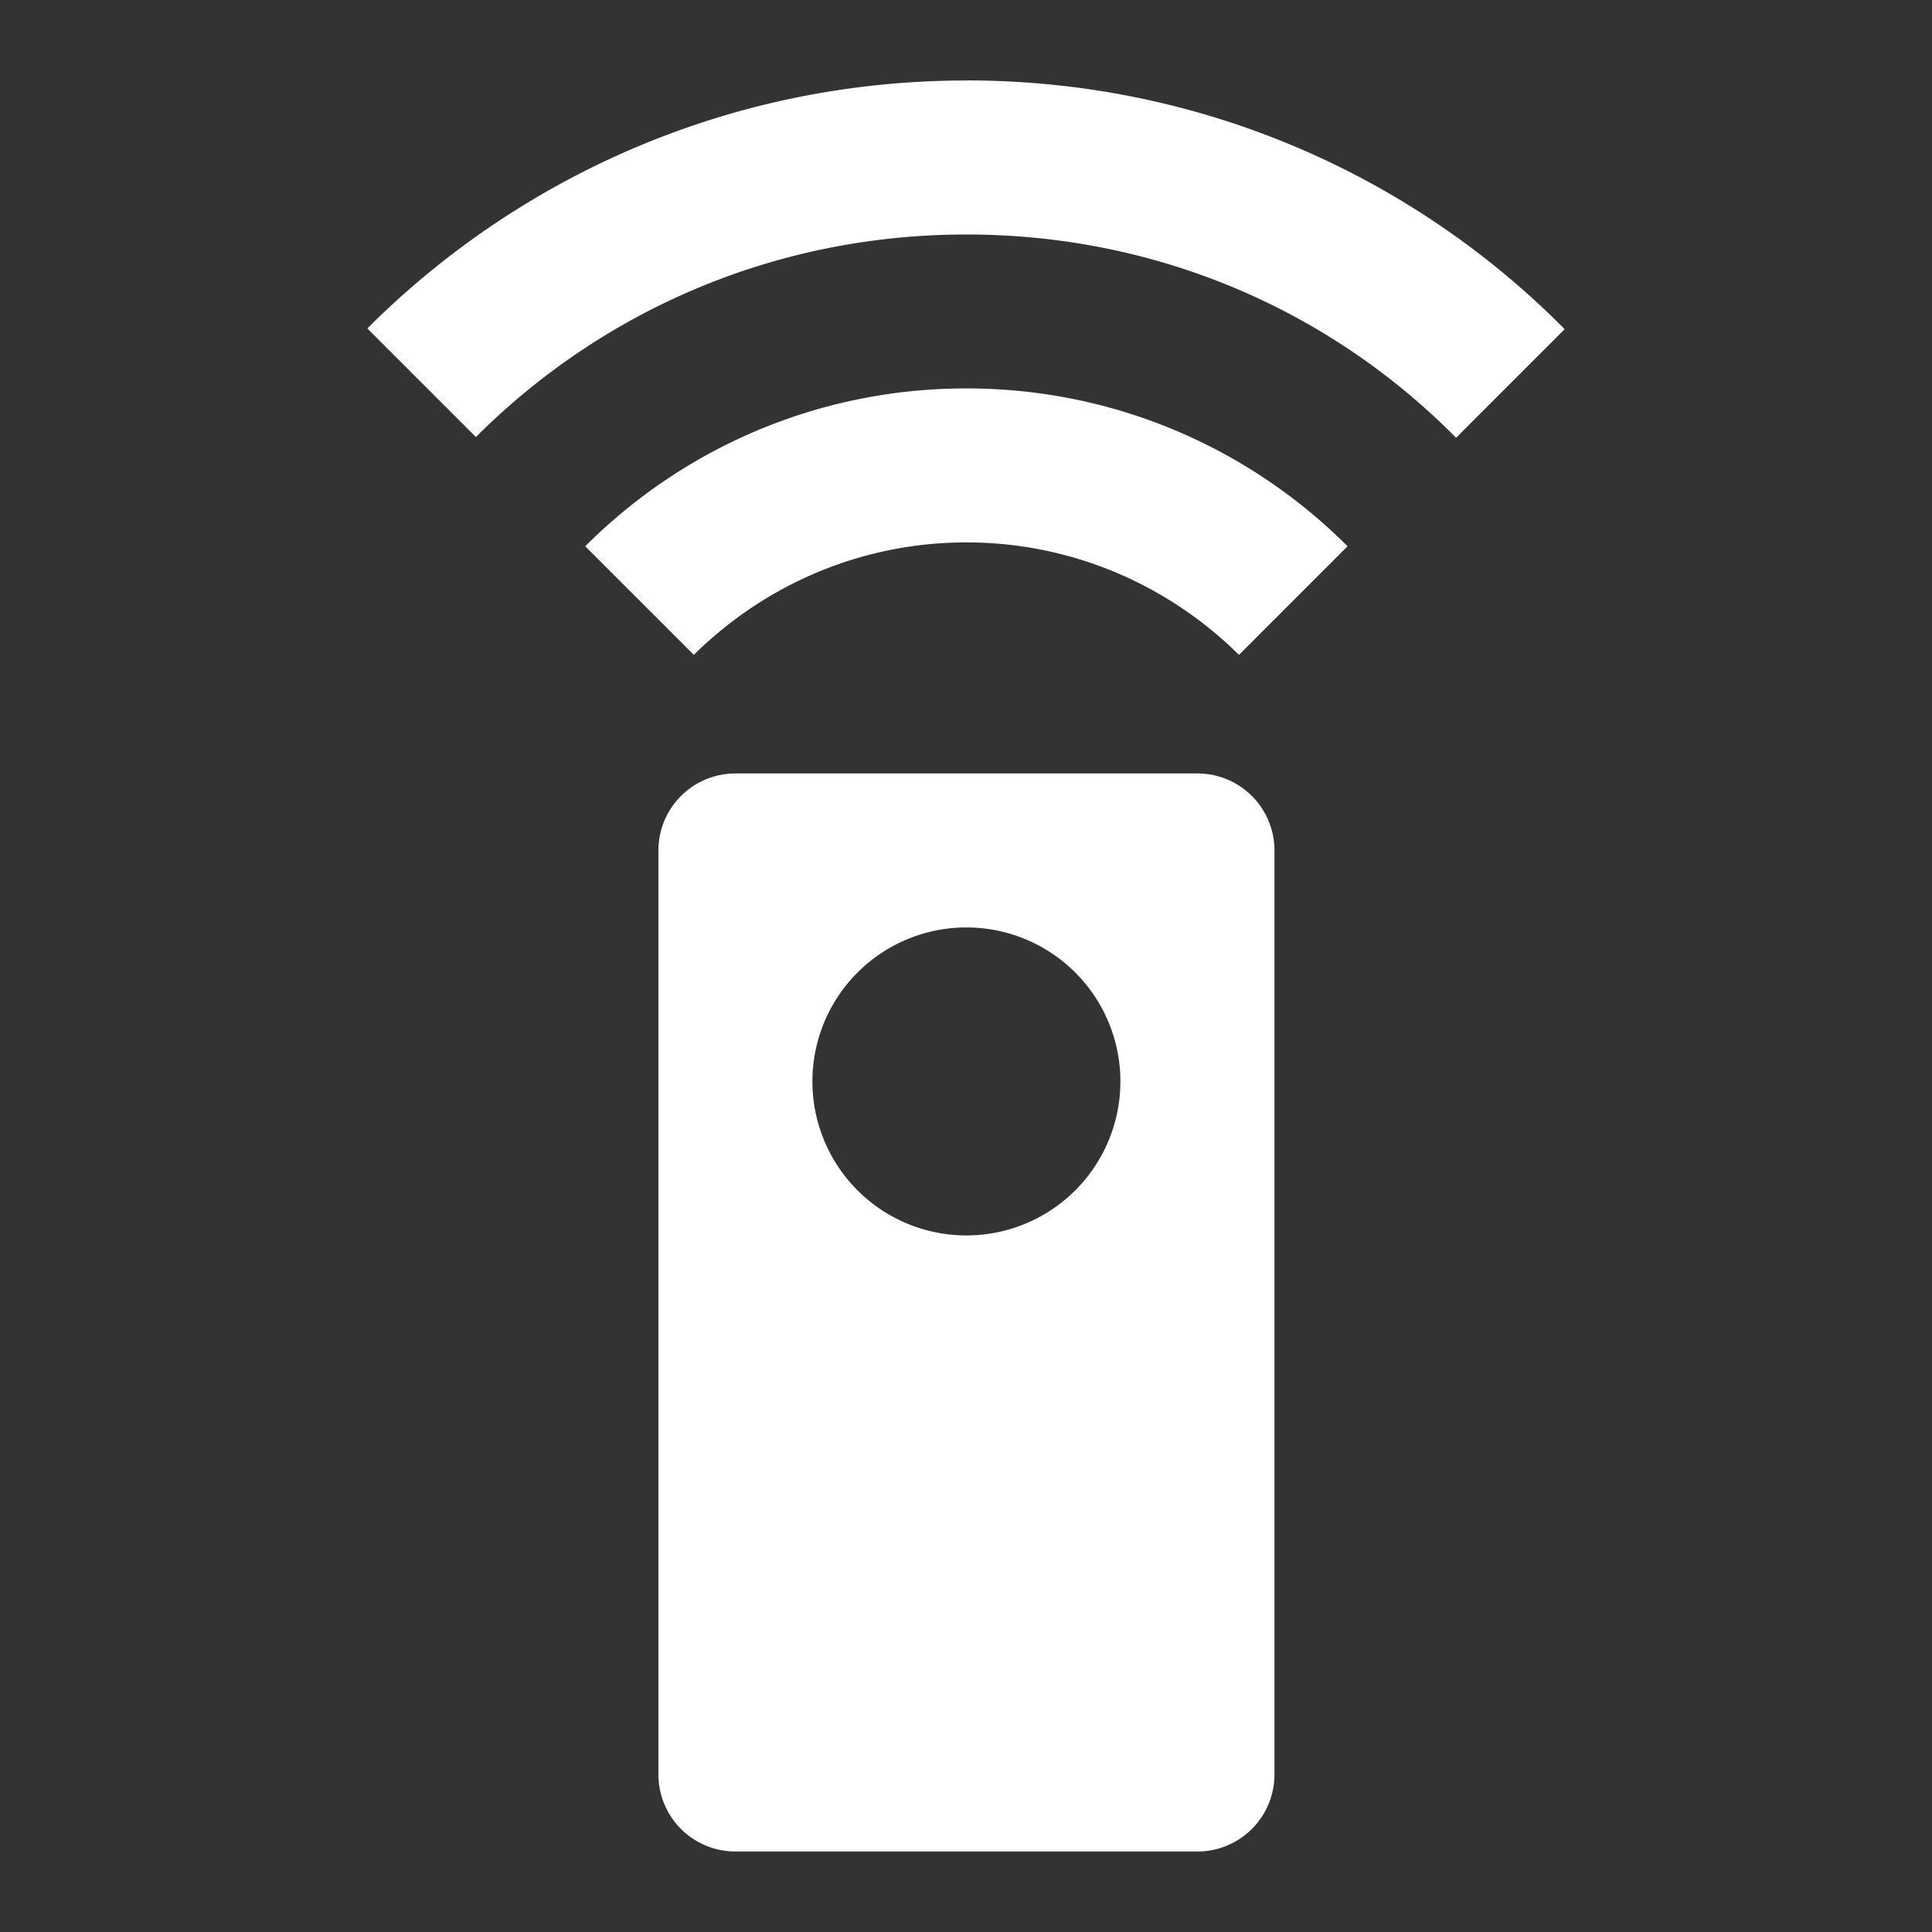 <svg height="24" viewBox="0 0 24 24" width="24" xmlns="http://www.w3.org/2000/svg"><rect x="0" y="0" width="24" height="24" fill="#333333" stroke="none"/><path d="m12.005 1c-2.908 0-5.538 1.177-7.442 3.08l1.349 1.349c1.559-1.559 3.702-2.516 6.093-2.516 2.391 0 4.534.957 6.083 2.525l1.349-1.349c-1.894-1.913-4.524-3.09-7.432-3.09m-4.735 5.787 1.349 1.349c.87-.861 2.066-1.397 3.386-1.397s2.516.536 3.386 1.397l1.349-1.349c-1.215-1.215-2.889-1.961-4.735-1.961s-3.52.746-4.735 1.961m4.735 8.561a1.913 1.913 0 0 1 -1.913-1.913 1.913 1.913 0 0 1  1.913-1.913 1.913 1.913 0 0 1  1.913 1.913 1.913 1.913 0 0 1 -1.913 1.913m2.87-5.739h-5.739a.957.957 0 0 0 -.957.957v11.478a.957.957 0 0 0  .957.957h5.739a.957.957 0 0 0  .957-.957v-11.478a.957.957 0 0 0 -.957-.957z" fill="#ffffff"/></svg>